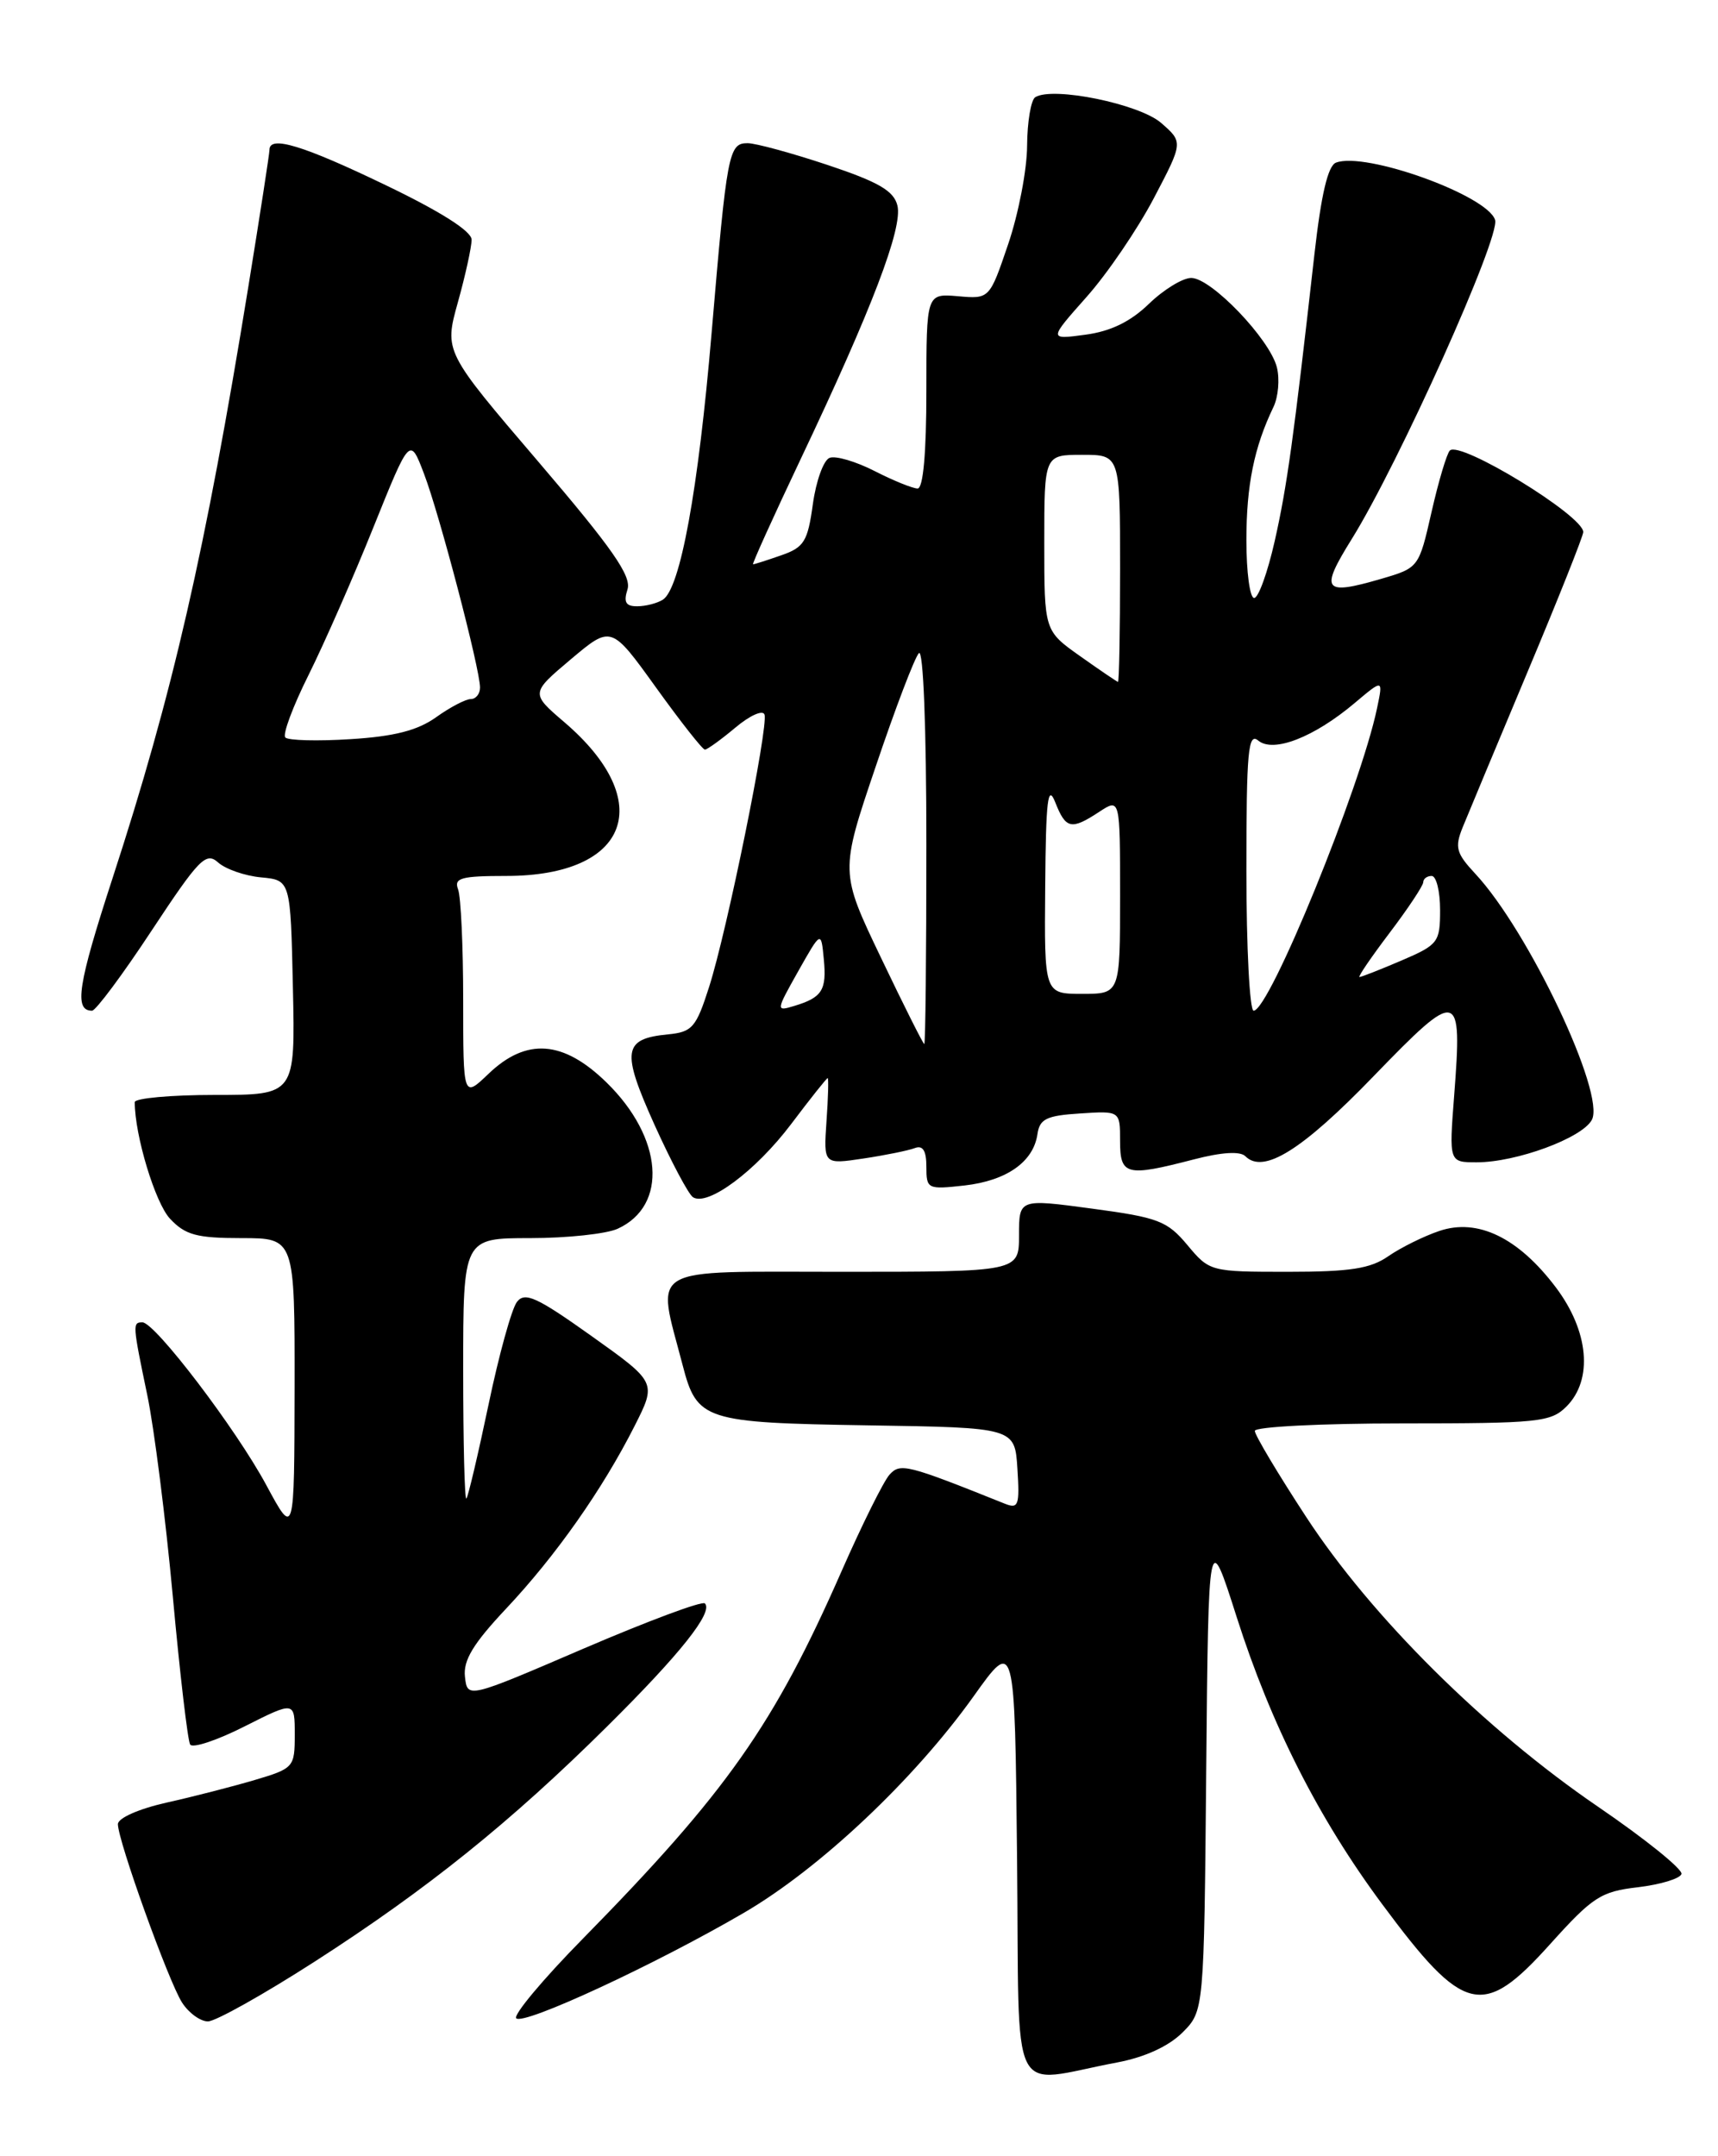 <?xml version="1.0" encoding="UTF-8" standalone="no"?>
<!DOCTYPE svg PUBLIC "-//W3C//DTD SVG 1.1//EN" "http://www.w3.org/Graphics/SVG/1.1/DTD/svg11.dtd" >
<svg xmlns="http://www.w3.org/2000/svg" xmlns:xlink="http://www.w3.org/1999/xlink" version="1.1" viewBox="0 0 204 256">
 <g >
 <path fill="currentColor"
d=" M 132.67 244.87 C 135.95 244.25 138.77 242.95 140.40 241.33 C 142.97 238.76 142.97 238.76 143.23 210.13 C 143.50 181.50 143.50 181.50 146.85 192.00 C 150.92 204.75 156.55 215.88 164.13 226.09 C 173.85 239.20 176.06 239.73 184.07 230.82 C 189.12 225.21 190.09 224.58 194.49 224.07 C 197.16 223.75 199.49 223.05 199.66 222.50 C 199.84 221.95 195.38 218.35 189.74 214.50 C 176.30 205.32 162.86 191.98 155.12 180.14 C 151.75 174.99 149.00 170.38 149.00 169.89 C 149.00 169.40 156.88 169.00 166.50 169.00 C 182.67 169.00 184.15 168.85 186.00 167.00 C 189.19 163.81 188.67 158.04 184.73 152.83 C 180.28 146.94 175.46 144.61 170.91 146.15 C 169.04 146.78 166.31 148.14 164.85 149.15 C 162.73 150.63 160.31 151.00 152.92 151.00 C 143.73 151.00 143.62 150.97 141.00 147.83 C 138.60 144.96 137.54 144.55 129.68 143.50 C 121.00 142.33 121.00 142.33 121.00 146.67 C 121.00 151.00 121.00 151.00 99.89 151.00 C 76.42 151.00 77.94 150.11 81.06 162.09 C 82.76 168.65 83.61 168.92 103.05 169.23 C 120.50 169.50 120.50 169.50 120.81 174.38 C 121.09 178.75 120.93 179.18 119.31 178.53 C 107.69 173.87 106.90 173.67 105.62 175.09 C 104.92 175.87 102.37 181.00 99.95 186.50 C 91.90 204.82 86.32 212.75 69.17 230.22 C 64.46 235.01 60.92 239.25 61.30 239.63 C 62.17 240.50 77.84 233.23 88.36 227.09 C 97.38 221.82 108.57 211.27 115.63 201.37 C 120.50 194.54 120.50 194.54 120.77 220.74 C 121.07 250.31 119.60 247.33 132.67 244.87 Z  M 37.38 232.89 C 50.72 224.31 60.62 216.35 72.07 205.00 C 80.78 196.37 84.73 191.40 83.70 190.37 C 83.38 190.05 76.91 192.47 69.31 195.73 C 55.50 201.67 55.50 201.67 55.21 199.08 C 54.99 197.13 56.18 195.16 60.09 191.00 C 66.00 184.72 71.54 176.84 75.35 169.31 C 77.97 164.13 77.97 164.13 70.23 158.62 C 63.73 153.99 62.32 153.35 61.38 154.58 C 60.76 155.38 59.24 160.87 58.01 166.77 C 56.77 172.67 55.59 177.69 55.38 177.92 C 55.17 178.15 55.00 171.28 55.00 162.67 C 55.00 147.00 55.00 147.00 62.95 147.00 C 67.33 147.00 72.00 146.50 73.34 145.89 C 79.35 143.15 78.74 135.08 72.02 128.52 C 66.89 123.51 62.51 123.18 58.01 127.49 C 55.00 130.37 55.00 130.37 55.00 118.77 C 55.00 112.39 54.73 106.45 54.39 105.58 C 53.88 104.24 54.76 104.00 60.14 104.00 C 74.71 103.99 78.03 95.18 67.03 85.76 C 63.00 82.31 63.00 82.31 67.79 78.27 C 72.58 74.24 72.58 74.24 77.89 81.62 C 80.81 85.68 83.42 89.00 83.70 89.00 C 83.98 89.00 85.61 87.82 87.32 86.39 C 89.03 84.95 90.58 84.25 90.78 84.84 C 91.26 86.29 86.33 110.54 84.20 117.18 C 82.66 122.00 82.20 122.53 79.32 122.81 C 73.97 123.33 73.76 124.75 77.71 133.53 C 79.69 137.91 81.75 141.79 82.28 142.14 C 84.03 143.28 89.74 139.03 93.95 133.45 C 96.21 130.45 98.16 128.00 98.28 128.00 C 98.40 128.00 98.34 130.31 98.14 133.13 C 97.79 138.26 97.79 138.26 102.52 137.55 C 105.13 137.16 107.87 136.60 108.63 136.31 C 109.58 135.95 110.00 136.61 110.00 138.52 C 110.00 141.18 110.13 141.24 114.54 140.75 C 119.54 140.18 122.72 137.94 123.19 134.65 C 123.45 132.85 124.27 132.45 128.25 132.20 C 133.00 131.89 133.00 131.89 133.00 135.45 C 133.00 139.56 133.72 139.74 141.74 137.66 C 145.08 136.79 147.26 136.66 147.88 137.28 C 150.03 139.43 154.62 136.56 163.11 127.77 C 173.25 117.29 173.65 117.39 172.67 130.09 C 172.06 138.00 172.06 138.00 175.35 138.00 C 180.06 138.00 187.87 135.12 189.02 132.96 C 190.67 129.88 181.49 110.49 175.17 103.73 C 172.91 101.30 172.72 100.61 173.68 98.23 C 174.29 96.73 177.76 88.41 181.39 79.76 C 185.03 71.10 188.00 63.63 188.00 63.17 C 188.00 61.22 173.39 52.29 172.16 53.49 C 171.80 53.84 170.82 57.12 169.99 60.77 C 168.48 67.41 168.47 67.42 163.99 68.73 C 157.13 70.73 156.69 70.13 160.51 64.00 C 166.10 55.01 178.18 28.13 177.53 26.11 C 176.61 23.19 162.12 17.97 158.64 19.31 C 157.68 19.67 156.88 23.10 156.08 30.17 C 153.60 52.16 152.83 57.73 151.36 64.25 C 150.52 67.96 149.43 71.00 148.92 71.00 C 148.41 71.00 148.00 67.92 148.00 64.15 C 148.00 57.61 148.92 53.09 151.21 48.33 C 151.79 47.13 151.97 45.01 151.62 43.61 C 150.78 40.26 143.82 33.00 141.45 33.00 C 140.43 33.00 138.17 34.39 136.42 36.08 C 134.23 38.20 131.88 39.34 128.88 39.74 C 124.52 40.33 124.52 40.33 129.01 35.27 C 131.48 32.50 135.07 27.22 137.00 23.55 C 140.50 16.88 140.50 16.88 137.87 14.59 C 135.28 12.34 125.03 10.24 122.93 11.54 C 122.42 11.86 121.98 14.45 121.96 17.31 C 121.95 20.16 120.93 25.42 119.71 29.00 C 117.50 35.50 117.50 35.50 113.75 35.17 C 110.00 34.85 110.00 34.85 110.00 46.42 C 110.00 53.77 109.62 58.00 108.96 58.00 C 108.39 58.00 106.09 57.07 103.86 55.93 C 101.63 54.79 99.22 54.08 98.51 54.36 C 97.79 54.63 96.90 57.11 96.52 59.86 C 95.91 64.29 95.48 64.99 92.77 65.93 C 91.08 66.52 89.58 67.00 89.42 67.00 C 89.27 67.00 91.83 61.35 95.10 54.45 C 103.55 36.65 107.22 27.03 106.56 24.40 C 106.13 22.65 104.31 21.60 98.25 19.58 C 93.98 18.16 89.72 17.00 88.77 17.00 C 86.52 17.00 86.32 18.10 84.50 39.50 C 82.91 58.24 80.78 69.88 78.71 71.20 C 78.05 71.62 76.68 71.98 75.68 71.98 C 74.31 72.00 74.02 71.50 74.51 69.98 C 75.01 68.40 72.71 65.10 63.95 54.85 C 52.74 41.74 52.74 41.74 54.37 35.89 C 55.27 32.67 56.00 29.32 56.00 28.46 C 56.00 27.45 52.31 25.11 45.75 21.96 C 35.99 17.26 32.00 16.05 32.00 17.78 C 32.00 18.22 30.87 25.53 29.49 34.03 C 24.38 65.49 20.48 82.44 13.37 104.25 C 9.24 116.93 8.76 120.00 10.93 120.00 C 11.37 120.00 14.56 115.72 18.01 110.48 C 23.64 101.95 24.46 101.11 25.90 102.40 C 26.78 103.19 29.07 103.99 31.00 104.17 C 34.50 104.50 34.50 104.50 34.78 117.25 C 35.06 130.00 35.06 130.00 25.53 130.00 C 20.29 130.00 16.00 130.39 16.00 130.86 C 16.00 134.80 18.43 142.83 20.19 144.70 C 22.00 146.63 23.36 147.00 28.67 147.00 C 35.00 147.00 35.00 147.00 34.98 164.75 C 34.95 182.50 34.95 182.50 31.63 176.34 C 28.04 169.66 18.40 157.00 16.91 157.00 C 15.72 157.00 15.74 157.24 17.49 165.65 C 18.31 169.58 19.67 180.33 20.52 189.54 C 21.36 198.74 22.29 206.66 22.58 207.13 C 22.87 207.59 25.78 206.63 29.05 204.97 C 35.00 201.97 35.00 201.97 35.00 205.95 C 35.00 209.83 34.88 209.96 30.24 211.34 C 27.63 212.11 22.90 213.33 19.74 214.03 C 16.47 214.77 14.00 215.86 14.00 216.58 C 14.00 218.54 20.00 235.23 21.61 237.75 C 22.40 238.99 23.79 240.00 24.69 240.00 C 25.59 240.00 31.30 236.80 37.38 232.89 Z  M 104.62 113.73 C 99.74 103.54 99.74 103.54 103.98 91.02 C 106.30 84.13 108.61 78.07 109.11 77.55 C 109.63 76.99 110.00 86.31 110.00 100.30 C 110.00 113.34 109.89 123.98 109.75 123.96 C 109.61 123.94 107.30 119.34 104.62 113.73 Z  M 94.79 115.30 C 97.50 110.50 97.50 110.50 97.82 113.88 C 98.18 117.57 97.62 118.44 94.29 119.44 C 92.12 120.10 92.13 120.03 94.79 115.30 Z  M 148.00 103.38 C 148.00 89.17 148.21 86.93 149.41 87.93 C 151.21 89.42 156.05 87.53 160.87 83.46 C 164.24 80.62 164.24 80.62 163.52 84.06 C 161.56 93.47 150.73 120.00 148.86 120.00 C 148.39 120.00 148.00 112.52 148.00 103.38 Z  M 124.11 105.25 C 124.19 94.97 124.42 93.03 125.30 95.25 C 126.56 98.44 127.19 98.58 130.54 96.38 C 133.00 94.77 133.00 94.77 133.00 106.38 C 133.00 118.00 133.00 118.00 128.50 118.00 C 124.00 118.00 124.00 118.00 124.11 105.25 Z  M 165.01 110.75 C 167.20 107.86 168.99 105.16 169.00 104.75 C 169.00 104.34 169.45 104.00 170.00 104.00 C 170.55 104.00 171.00 105.82 171.00 108.04 C 171.00 111.88 170.78 112.17 166.42 114.04 C 163.90 115.12 161.65 116.00 161.43 116.00 C 161.21 116.00 162.82 113.64 165.01 110.75 Z  M 33.88 87.56 C 33.53 87.21 34.78 83.86 36.65 80.12 C 38.51 76.38 41.98 68.49 44.35 62.58 C 48.67 51.85 48.67 51.85 50.34 56.23 C 52.18 61.03 57.00 79.43 57.00 81.63 C 57.00 82.38 56.51 83.00 55.90 83.00 C 55.30 83.00 53.44 83.97 51.78 85.16 C 49.58 86.73 46.80 87.44 41.62 87.76 C 37.71 88.01 34.22 87.92 33.88 87.56 Z  M 128.25 77.90 C 124.00 74.89 124.00 74.89 124.00 64.45 C 124.00 54.00 124.00 54.00 128.50 54.00 C 133.00 54.00 133.00 54.00 133.00 67.50 C 133.00 74.92 132.89 80.98 132.75 80.96 C 132.61 80.93 130.59 79.56 128.25 77.90 Z "/>
</g>
</svg>